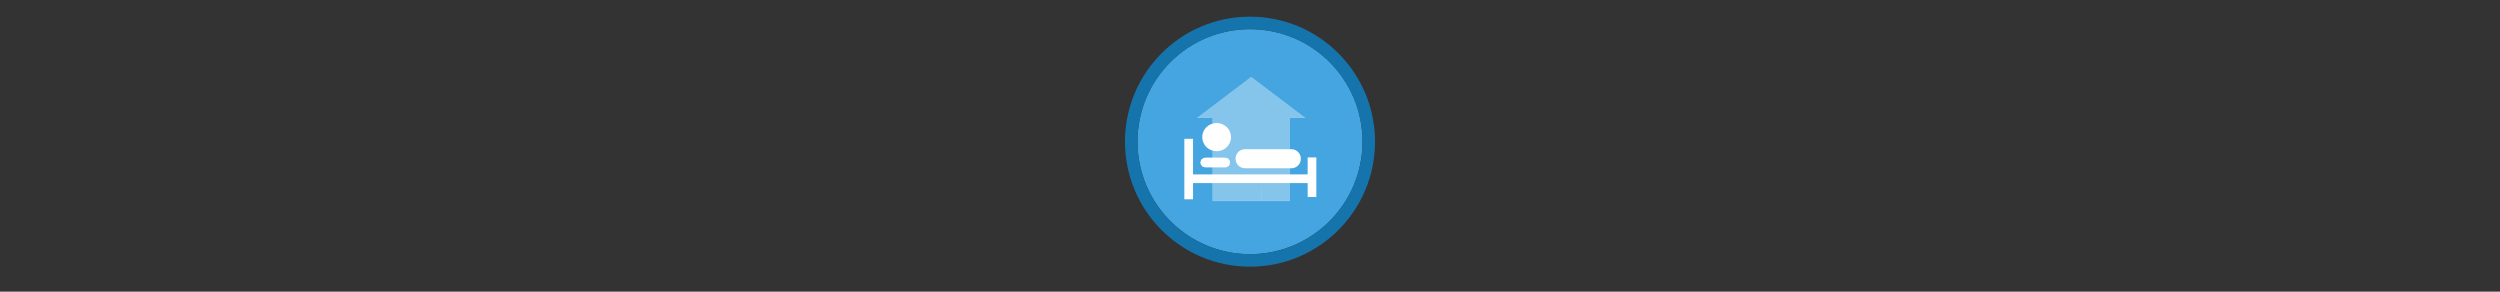 <svg width="300" height="35" viewBox="0 0 300 35" fill="none" xmlns="http://www.w3.org/2000/svg" >

<rect x="0" y="0" width="300" height="35" fill="#333333" stroke="none"/>

<g transform="translate(135, 2) scale(1.5 1.5) "> 

<g clip-path="url(#clip0)">
<path opacity="0.949" d="M9.999 1C14.963 1 19 5.002 19 10C19 14.966 14.963 19 9.999 19C5.037 19 1 14.966 1 10C1 5.002 5.037 1 9.999 1Z" fill="#45ABE9"/>
<path opacity="0.95" fill-rule="evenodd" clip-rule="evenodd" d="M10 19C14.971 19 19 14.971 19 10C19 5.029 14.971 1 10 1C5.029 1 1 5.029 1 10C1 14.971 5.029 19 10 19ZM10 20C15.523 20 20 15.523 20 10C20 4.477 15.523 0 10 0C4.477 0 0 4.477 0 10C0 15.523 4.477 20 10 20Z" fill="#1578B3"/>
</g>
<defs>
<clipPath id="clip0">
<path d="M0 0H20V20H0V0Z" fill="white"/>
</clipPath>
</defs>

</g>


<g transform="translate(141, 8) scale(0.031 0.031) "> 

<path fill-rule="evenodd" clip100-rule="evenodd" d="M53.019 279.249V513.402V279.249Z" fill="#ffffff"/>
<path d="M53.019 279.249V513.402" stroke="#ffffff" stroke-width="33.622"/>
<path fill-rule="evenodd" clip100-rule="evenodd" d="M65.522 433.846H515.817H65.522Z" fill="#ffffff"/>
<path d="M65.522 433.846H515.817" stroke="#ffffff" stroke-width="33.622"/>
<path fill-rule="evenodd" clip100-rule="evenodd" d="M530.32 504.396V351.296V504.396Z" fill="#ffffff"/>
<path d="M530.32 504.396V351.296" stroke="#ffffff" stroke-width="33.622"/>
<path d="M450.187 337.111H271.284C260.643 337.111 252.017 345.737 252.017 356.378C252.017 367.018 260.643 375.644 271.284 375.644H450.187C460.828 375.644 469.454 367.018 469.454 356.378C469.454 345.737 460.828 337.111 450.187 337.111Z" fill="#ffffff" stroke="#ffffff" stroke-width="35.45"/>
<path d="M161.161 302.488C178.235 302.488 192.077 289.161 192.077 272.722C192.077 256.283 178.235 242.956 161.161 242.956C144.086 242.956 130.244 256.283 130.244 272.722C130.244 289.161 144.086 302.488 161.161 302.488Z" fill="#ffffff" stroke="#ffffff" stroke-width="49.714"/>
<path d="M194.509 367.598H117.106C115.198 367.598 113.651 369.145 113.651 371.053C113.651 372.962 115.198 374.509 117.106 374.509H194.509C196.417 374.509 197.965 372.962 197.965 371.053C197.965 369.145 196.417 367.598 194.509 367.598Z" fill="#ffffff" stroke="#ffffff" stroke-width="30.961"/>
<path opacity="0.345" fill-rule="evenodd" clip100-rule="evenodd" d="M294.854 40.131L86.109 198.107H145.217V463.75V471.346V520.072H334.828V471.346H335.699V520.072H444.492V471.346V465.746V301.307V198.107H503.6L294.854 40.131Z" fill="#ffffff" stroke="#ffffff" stroke-width="1.07"/>

</g>

</svg>